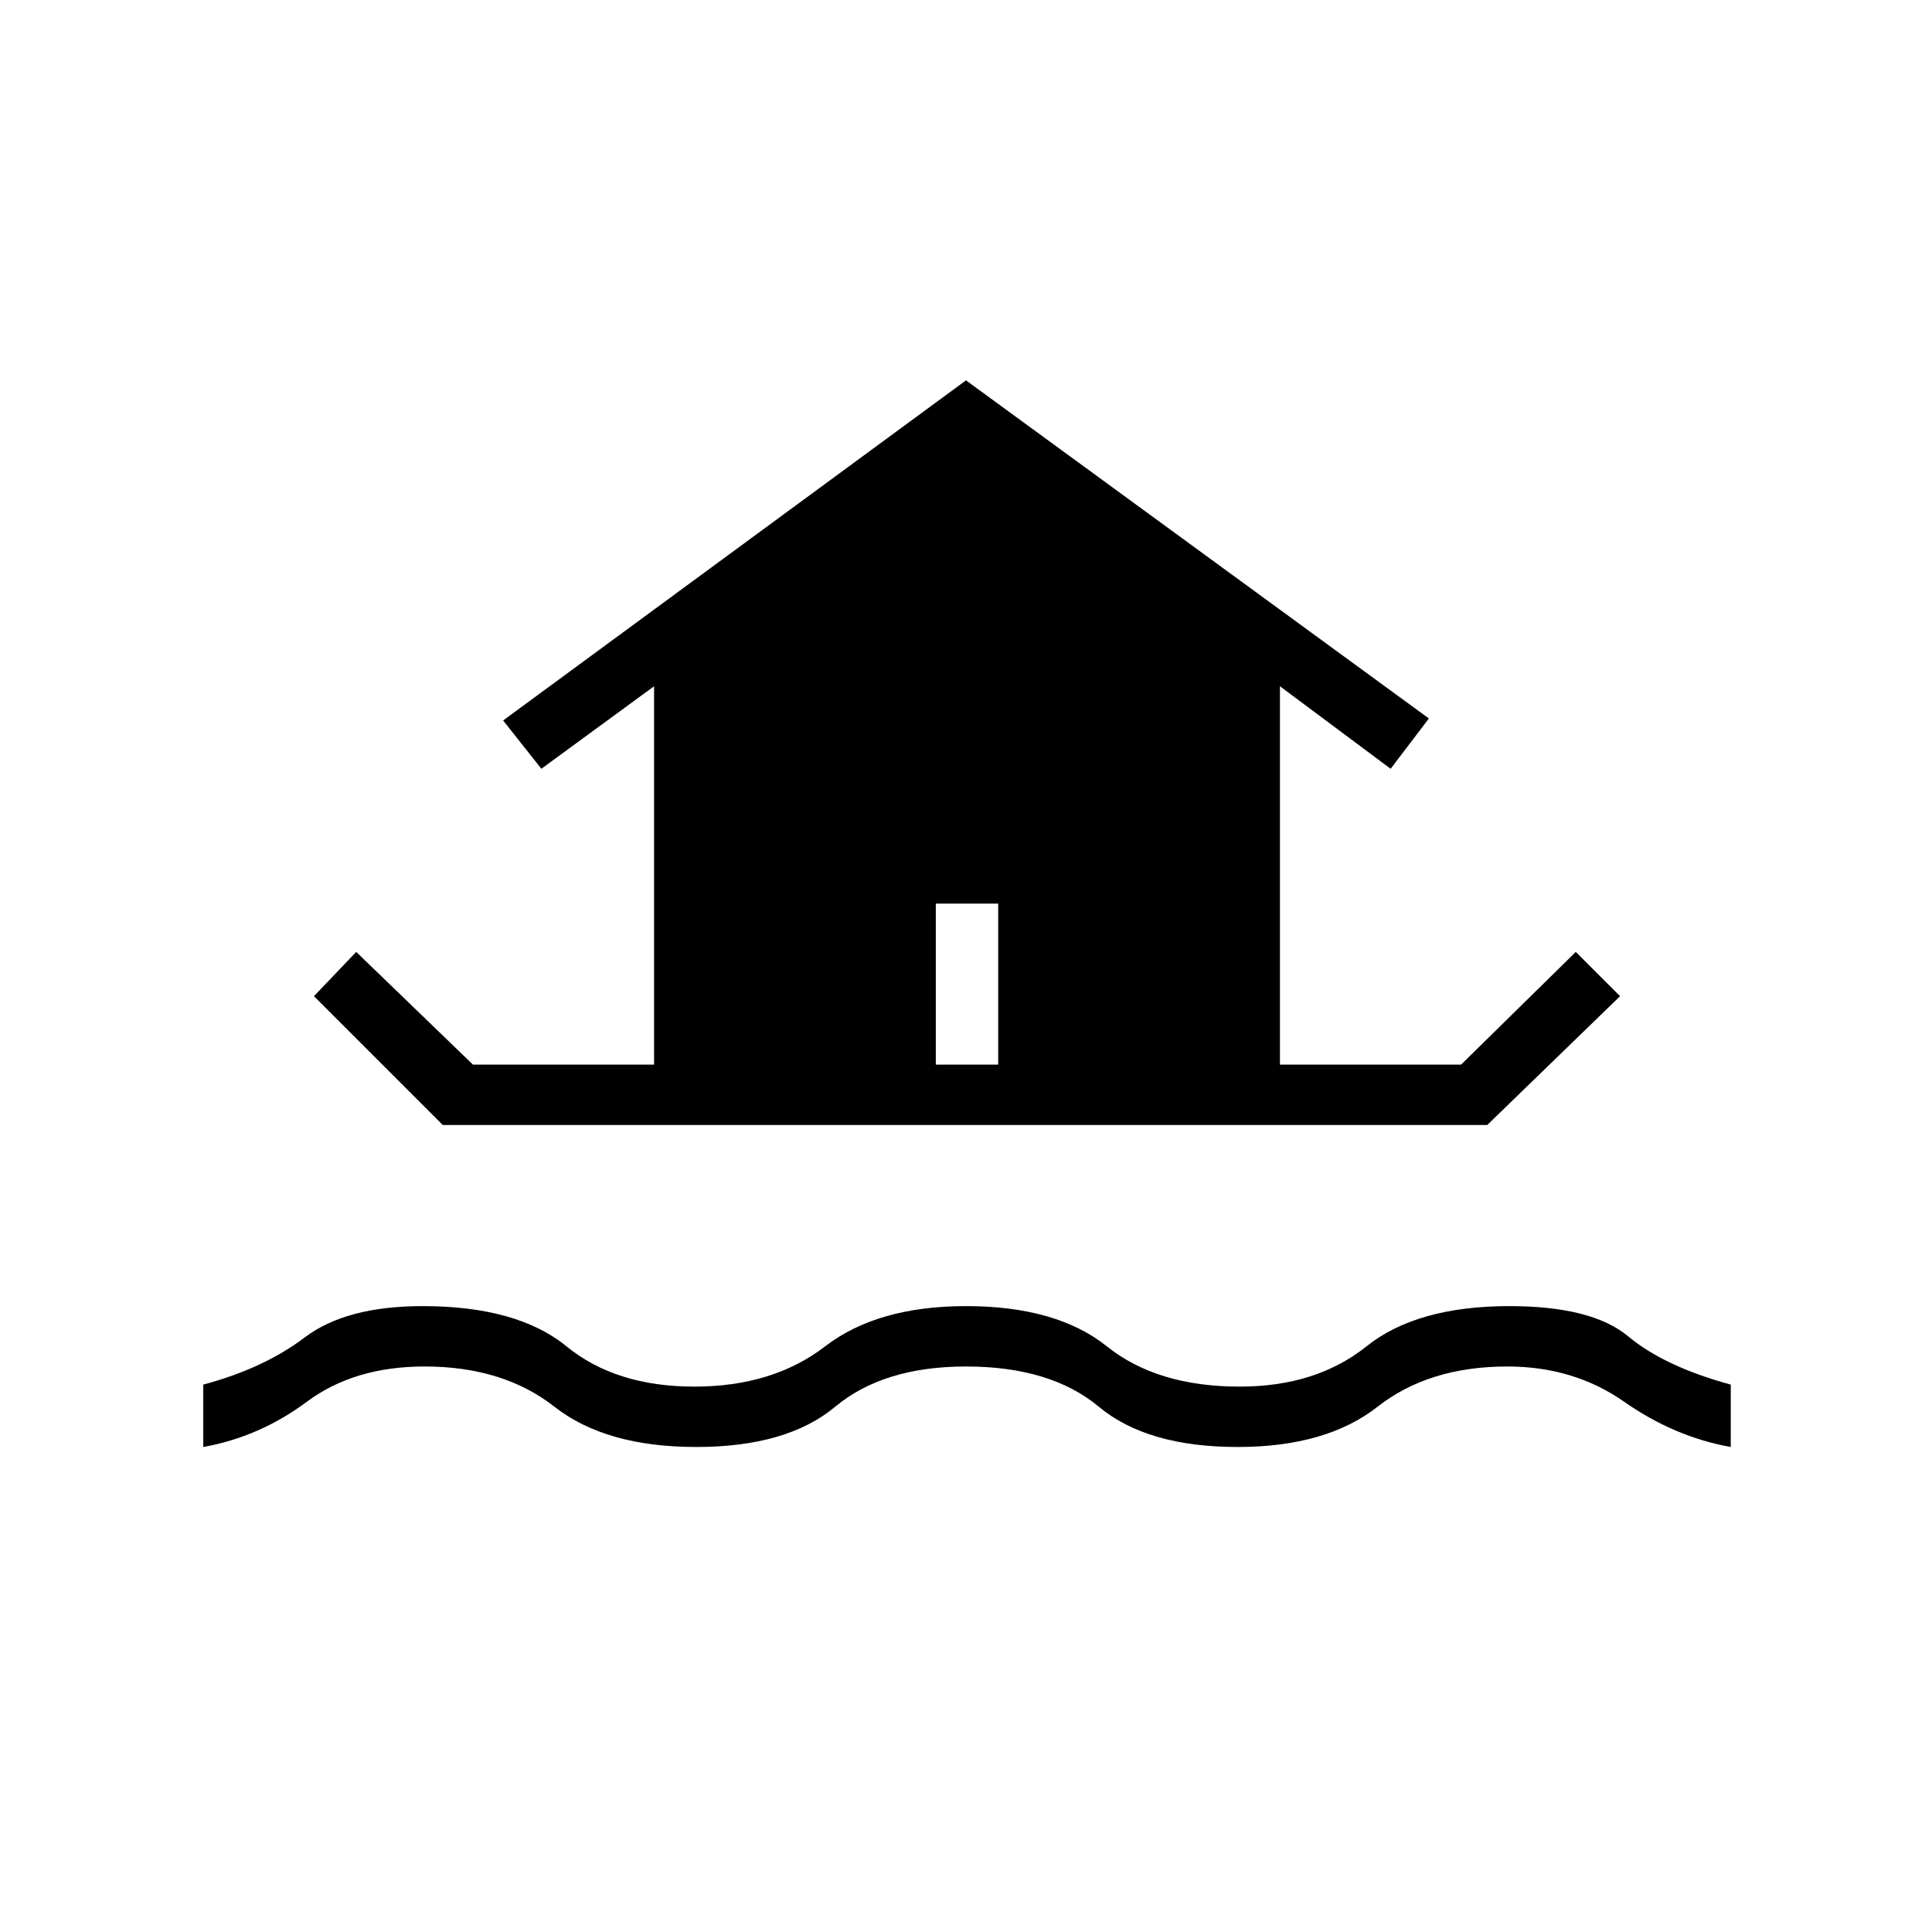 <svg xmlns="http://www.w3.org/2000/svg" height="48" width="48"><path d="M5.05 35.95V34.4Q6.55 34 7.575 33.225Q8.6 32.45 10.5 32.45Q12.85 32.45 14.075 33.45Q15.3 34.45 17.25 34.45Q19.2 34.45 20.5 33.45Q21.8 32.45 24 32.45Q26.25 32.45 27.5 33.45Q28.75 34.45 30.8 34.45Q32.7 34.45 33.95 33.45Q35.2 32.45 37.5 32.45Q39.55 32.45 40.45 33.2Q41.35 33.95 43 34.4V35.95Q41.6 35.7 40.35 34.825Q39.1 33.95 37.45 33.95Q35.5 33.95 34.225 34.95Q32.95 35.95 30.75 35.95Q28.5 35.95 27.3 34.95Q26.1 33.95 24 33.95Q21.95 33.95 20.75 34.95Q19.55 35.95 17.3 35.95Q15.05 35.95 13.775 34.95Q12.5 33.95 10.55 33.95Q8.8 33.95 7.625 34.825Q6.45 35.7 5.05 35.95ZM11 27.95 7.8 24.75 8.85 23.65 11.75 26.45H16.25V17.05L13.45 19.1L12.5 17.9L24 9.45L35.5 17.85L34.55 19.1L31.8 17.05V26.45H36.3L39.15 23.65L40.25 24.75L36.95 27.95ZM23.25 26.45H24.8V22.45H23.25Z"/></svg>